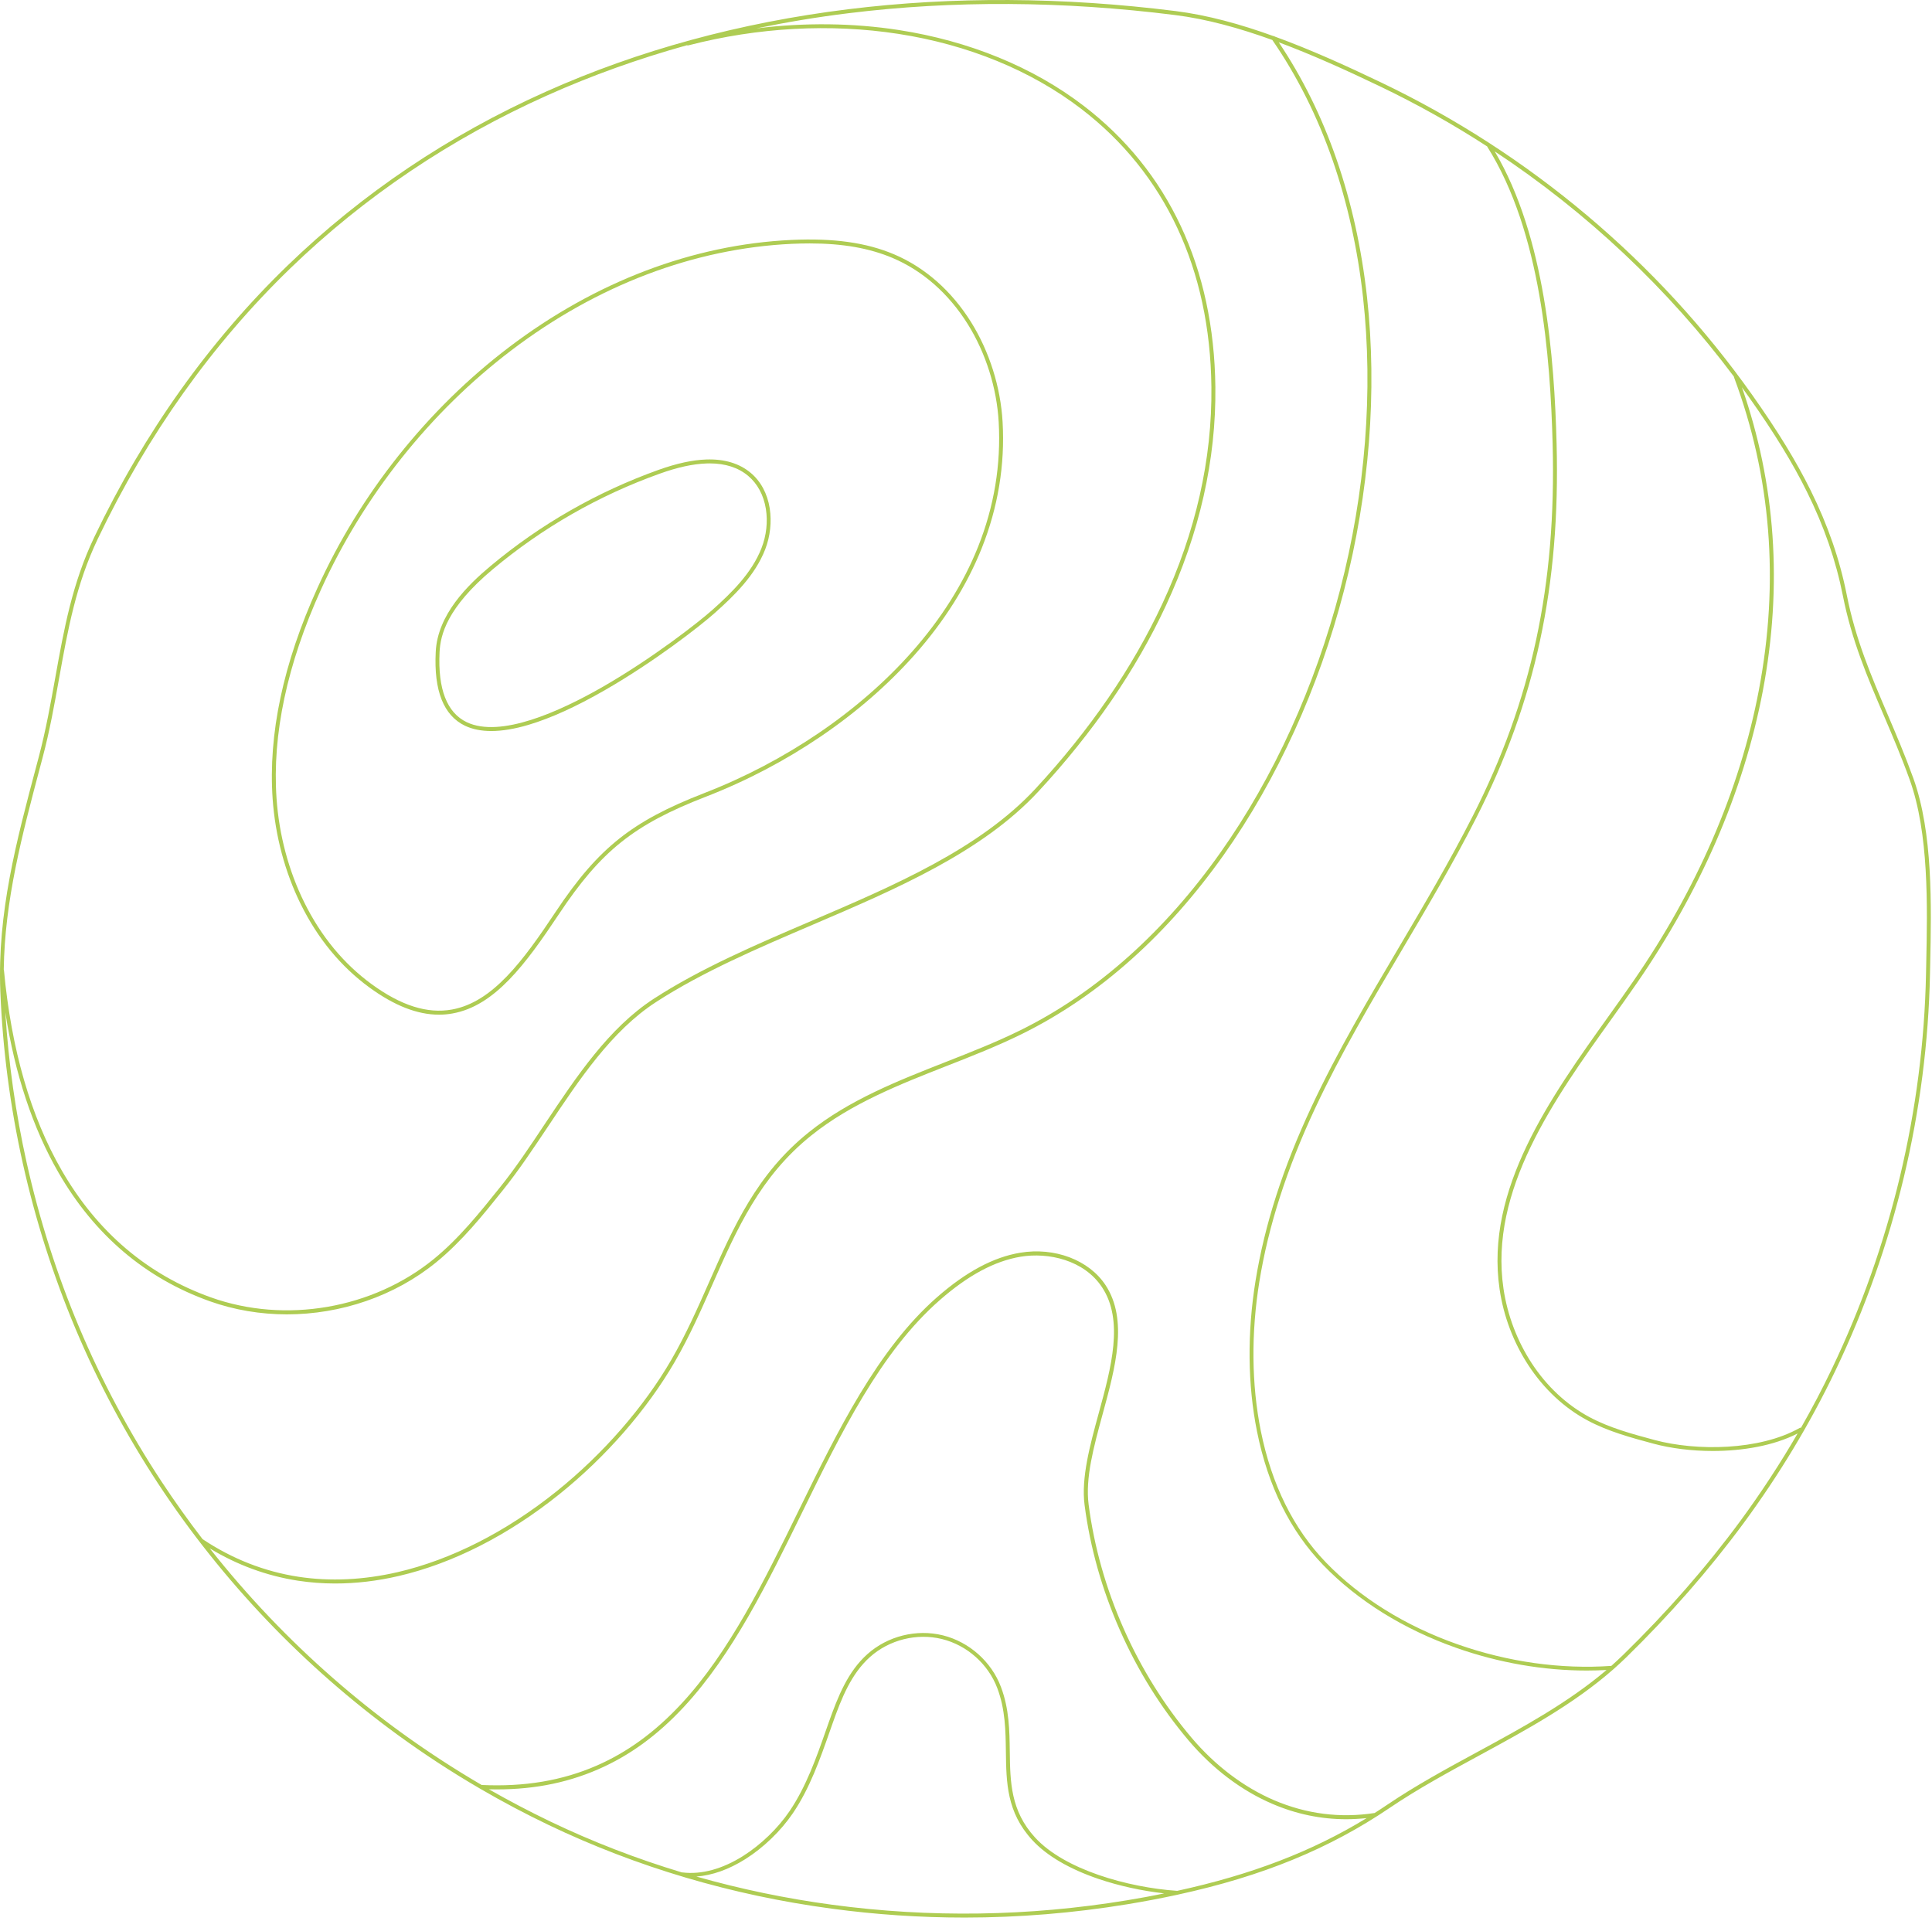 <svg width="533" height="530" viewBox="0 0 533 530" fill="none" xmlns="http://www.w3.org/2000/svg">
<path d="M527.839 214.693C525.573 208.402 523.1 202.62 520.721 197.027C516.19 186.408 511.904 176.394 509.487 164.15C507.543 154.343 504.276 144.896 499.5 135.26C495.516 127.21 490.399 118.859 483.394 108.958C457.358 72.151 421.976 42.354 381.081 22.779C371.49 18.187 361.596 13.69 351.722 10.1C351.608 9.987 351.438 9.93 351.287 9.949C342.206 6.662 333.124 4.167 324.326 3.053C293.286 -0.84 262.927 -1.01 234.058 2.542C204.189 6.227 176.095 13.879 150.569 25.311C123.834 37.271 99.874 53.407 79.37 73.228C57.714 94.163 39.778 119.369 26.014 148.184C19.915 160.957 17.669 173.522 15.271 186.843C13.987 194.004 12.665 201.41 10.683 208.893L10.06 211.236C4.49 232.152 -0.759 251.916 0.091 273.475C0.714 289.385 2.81 305.389 6.303 321.034C9.795 336.66 14.685 352.021 20.878 366.721C27.109 381.516 34.774 395.857 43.648 409.367C52.447 422.744 62.529 435.404 73.612 447.024C84.694 458.645 96.872 469.301 109.806 478.73C117.075 484.02 124.627 488.952 132.387 493.468C132.424 493.487 132.443 493.505 132.481 493.524C138.636 497.114 144.923 500.44 151.305 503.501C175.623 515.14 201.905 522.925 229.451 526.609C241.629 528.253 253.864 529.066 266.117 529.066C281.109 529.066 296.1 527.837 310.977 525.4C315.811 524.606 320.456 523.718 324.911 522.755C324.93 522.755 324.949 522.755 324.968 522.736C348.361 517.653 366.769 510.057 383.403 498.796C391.182 493.524 399.791 488.857 408.137 484.323C420.938 477.369 434.135 470.208 445.105 460.553L445.124 460.534C446.313 459.495 447.465 458.418 448.598 457.322C460.7 445.513 471.594 433.042 480.997 420.288C490.871 406.873 499.405 392.683 506.372 378.115C514.51 361.091 520.853 343.159 525.234 324.794C529.633 306.352 532.068 287.476 532.446 268.695C532.465 267.788 532.484 266.862 532.503 265.917C532.842 249.819 533.277 229.79 527.839 214.693ZM11.098 211.5L11.721 209.157C13.723 201.637 15.044 194.212 16.328 187.031C18.707 173.786 20.954 161.278 26.996 148.637C40.703 119.955 58.583 94.844 80.106 74.022C100.516 54.276 124.362 38.235 150.984 26.312C163.256 20.814 176.133 16.203 189.519 12.481C189.632 12.538 189.765 12.557 189.897 12.519C209.079 7.55 229.112 6.454 247.822 9.345C267.061 12.311 284.507 19.472 298.29 30.034C321.418 47.758 333.842 74.286 334.201 106.766C334.427 126.663 329.877 146.804 320.663 166.587C312.45 184.235 300.688 201.392 285.678 217.603C270.29 234.212 246.652 244.321 223.806 254.108C208.796 260.532 193.295 267.164 180.343 275.573C167.939 283.641 159.008 297.056 150.361 310.037C146.207 316.291 142.28 322.186 137.956 327.571C132.406 334.506 126.666 341.667 119.68 347.373C102.82 361.128 78.69 365.285 58.186 357.954C40.684 351.7 26.845 339.928 17.064 322.98C8.474 308.11 3.112 289.498 1.091 267.693C1.091 267.637 1.073 267.561 1.035 267.505C1.299 248.402 6.076 230.433 11.098 211.5ZM21.879 366.306C15.705 351.662 10.834 336.357 7.36 320.807C4.32 307.146 2.338 293.22 1.469 279.314C4.131 296.395 9.04 311.246 16.158 323.565C26.07 340.741 40.099 352.663 57.846 359.012C64.681 361.45 71.912 362.64 79.144 362.64C93.984 362.64 108.862 357.652 120.379 348.242C127.459 342.46 133.236 335.261 138.825 328.27C143.167 322.847 147.283 316.65 151.286 310.66C159.858 297.774 168.732 284.434 180.947 276.498C193.805 268.147 209.268 261.534 224.24 255.128C247.199 245.303 270.951 235.138 286.489 218.359C301.575 202.072 313.413 184.821 321.664 167.06C330.934 147.107 335.522 126.833 335.296 106.766C334.918 73.927 322.362 47.096 298.951 29.184C285.017 18.509 267.382 11.291 247.973 8.286C235.267 6.321 221.937 6.189 208.702 7.833C217.028 6.114 225.505 4.696 234.153 3.638C262.927 0.086 293.211 0.256 324.156 4.149C332.917 5.244 341.942 7.757 351.004 11.026C357.82 20.908 363.428 32.075 367.657 44.243C371.735 56.015 374.567 68.75 376.04 82.09C378.891 107.843 376.701 135.713 369.715 162.695C362.805 189.356 351.401 214.448 336.693 235.232C329.084 246.002 320.625 255.582 311.563 263.707C302.123 272.172 291.965 279.106 281.392 284.302C274.727 287.59 267.628 290.367 260.755 293.069C247.728 298.19 234.247 303.48 223.164 312.38C208.796 323.887 202.377 338.455 195.58 353.854C192.483 360.883 189.255 368.157 185.233 375.129C177.624 388.261 166.372 401.167 153.552 411.464C139.637 422.631 124.476 430.34 109.711 433.76C100.29 435.933 91.095 436.368 82.372 435.045C72.97 433.609 64.058 430.113 55.883 424.653C51.918 419.494 48.142 414.185 44.573 408.781C35.718 395.328 28.091 381.044 21.879 366.306ZM134.879 493.676C146.018 493.959 155.874 492.145 164.993 488.177C173.641 484.417 181.382 478.786 188.651 470.964C202.131 456.472 211.874 436.538 221.314 417.246C231.962 395.479 242.97 372.957 259.264 358.71C267.118 351.832 274.425 347.921 281.599 346.731C289.17 345.483 299.045 347.6 304.029 355.158C310.109 364.34 306.559 377.321 303.123 389.886C300.725 398.672 298.233 407.742 299.215 415.262C300.744 426.977 304.011 438.578 308.957 449.764C313.885 460.931 320.267 471.172 327.894 480.185C334.521 488.007 342.527 494.072 351.08 497.719C357.65 500.534 364.447 501.933 371.376 501.933C373.245 501.933 375.133 501.819 377.022 501.63C362.03 510.794 345.34 517.219 324.76 521.697C311.072 520.752 293.683 515.839 285.583 507.015C278.805 499.627 278.692 491.673 278.579 483.265C278.503 477.483 278.427 471.493 276.143 465.447C273.519 458.456 267.363 452.995 260.113 451.2C252.863 449.405 244.877 451.389 239.307 456.377C233.907 461.195 231.188 468.035 228.64 475.196C228.394 475.914 228.13 476.632 227.884 477.35C225.203 485.003 222.409 492.92 217.84 499.684C214.592 504.465 209.91 508.98 205.001 512.079C199.261 515.688 193.484 517.256 188.292 516.614C188.235 516.614 188.179 516.614 188.122 516.614C175.604 512.835 163.445 508.149 151.758 502.537C146.056 499.798 140.411 496.831 134.879 493.676ZM310.77 524.323C283.846 528.744 256.545 529.16 229.584 525.532C216.801 523.813 204.284 521.205 192.106 517.748C196.448 517.445 201.036 515.82 205.586 512.967C210.628 509.793 215.423 505.164 218.746 500.27C223.41 493.392 226.204 485.419 228.923 477.691C229.168 476.973 229.433 476.255 229.678 475.537C232.17 468.508 234.832 461.8 240.043 457.152C245.349 452.409 252.958 450.52 259.868 452.22C266.778 453.921 272.631 459.117 275.142 465.787C277.351 471.663 277.427 477.539 277.502 483.227C277.616 491.862 277.729 500.024 284.79 507.696C288.717 511.985 295.042 515.688 303.067 518.409C308.693 520.317 314.999 521.697 321.173 522.396C317.793 523.114 314.338 523.737 310.77 524.323ZM407.589 483.378C399.225 487.913 390.578 492.617 382.761 497.908C381.591 498.702 380.42 499.457 379.249 500.213C369.753 501.687 360.426 500.497 351.514 496.699C343.131 493.109 335.258 487.157 328.744 479.467C321.192 470.529 314.867 460.383 309.977 449.311C305.087 438.238 301.839 426.731 300.329 415.111C299.385 407.799 301.726 399.239 304.199 390.151C307.692 377.359 311.317 364.133 304.973 354.534C300.404 347.637 290.964 344.047 281.448 345.635C274.066 346.863 266.571 350.868 258.565 357.86C242.101 372.276 231.056 394.875 220.351 416.736C210.948 435.952 201.244 455.829 187.876 470.189C180.702 477.898 173.074 483.453 164.578 487.157C155.062 491.295 144.697 493.033 132.878 492.485C125.174 487.988 117.679 483.094 110.447 477.842C97.552 468.451 85.431 457.832 74.405 446.268C68.608 440.184 63.076 433.817 57.865 427.204C65.455 431.814 73.612 434.799 82.202 436.122C85.563 436.632 88.98 436.897 92.454 436.897C98.156 436.897 104.028 436.216 109.957 434.837C124.872 431.379 140.184 423.595 154.231 412.333C167.165 401.96 178.493 388.96 186.177 375.696C190.255 368.667 193.465 361.374 196.58 354.307C203.321 339.021 209.702 324.586 223.863 313.249C234.813 304.463 248.219 299.191 261.171 294.108C268.062 291.406 275.18 288.61 281.883 285.303C292.55 280.051 302.783 273.078 312.299 264.538C321.437 256.357 329.934 246.701 337.599 235.875C352.364 214.977 363.843 189.771 370.772 162.978C377.796 135.864 379.986 107.862 377.135 81.976C375.643 68.542 372.811 55.731 368.695 43.884C364.617 32.132 359.255 21.305 352.779 11.669C362.144 15.164 371.508 19.416 380.609 23.78C390.88 28.693 400.792 34.248 410.289 40.408C410.308 40.446 410.327 40.502 410.346 40.54C425.148 64.026 427.697 98.528 428.339 122.43C429.377 161.486 422.561 193.191 406.268 225.218C399.961 237.632 392.825 249.706 385.933 261.383C377.569 275.554 368.903 290.216 361.86 305.275C353.95 322.167 348.89 337.888 346.378 353.381C344.056 367.704 344.188 382.083 346.794 394.988C349.815 410.009 355.932 422.385 365.014 431.776C374.51 441.62 387.217 449.537 401.774 454.658C413.499 458.796 425.809 460.912 437.741 460.912C439.573 460.912 441.404 460.855 443.217 460.761C432.511 469.849 419.88 476.708 407.589 483.378ZM480.109 419.665C470.744 432.381 459.888 444.795 447.824 456.566C446.747 457.605 445.652 458.626 444.538 459.627C430.642 460.61 415.972 458.55 402.114 453.675C387.708 448.611 375.152 440.789 365.769 431.058C356.857 421.819 350.815 409.612 347.832 394.799C345.265 382.026 345.132 367.779 347.436 353.589C349.928 338.209 354.969 322.564 362.823 305.767C369.847 290.745 378.494 276.121 386.858 261.949C393.769 250.254 400.905 238.161 407.23 225.728C423.619 193.512 430.472 161.656 429.434 122.411C428.811 98.982 426.338 65.406 412.366 41.768C437.76 58.547 460.134 79.596 478.353 103.913C478.353 103.989 478.353 104.064 478.391 104.121C488.605 131.443 490.909 160.446 485.245 190.357C482.62 204.207 478.278 218.17 472.33 231.85C466.591 245.057 459.341 258.038 450.769 270.471C448.56 273.683 446.238 276.933 443.783 280.372C427.791 302.743 409.647 328.1 413.706 355.687C414.801 363.169 417.558 370.425 421.655 376.679C425.922 383.198 431.53 388.45 437.911 391.87C443.67 394.969 450.051 396.67 456.206 398.332C460.927 399.598 466.629 400.335 472.5 400.335C480.751 400.335 489.323 398.899 495.931 395.498C491.135 403.774 485.849 411.842 480.109 419.665ZM531.408 265.898C531.389 266.843 531.37 267.769 531.351 268.676C530.973 287.382 528.557 306.182 524.176 324.548C519.815 342.838 513.49 360.713 505.39 377.642C502.766 383.141 499.915 388.564 496.856 393.93C496.724 393.911 496.592 393.911 496.479 393.987C485.415 400.241 467.988 400.392 456.49 397.312C450.391 395.668 444.066 393.986 438.421 390.944C432.209 387.6 426.715 382.48 422.561 376.112C418.559 369.971 415.859 362.867 414.783 355.554C410.78 328.403 428.792 303.235 444.67 281.033C447.125 277.594 449.447 274.344 451.675 271.113C460.285 258.624 467.573 245.568 473.35 232.303C479.335 218.548 483.696 204.509 486.34 190.565C491.815 161.599 489.87 133.465 480.562 106.861C481.223 107.768 481.865 108.675 482.507 109.582C489.474 119.426 494.572 127.74 498.518 135.732C503.257 145.293 506.485 154.646 508.411 164.358C510.847 176.696 515.151 186.767 519.721 197.443C522.099 203.017 524.573 208.798 526.82 215.052C532.182 229.961 531.747 249.895 531.408 265.898Z" fill="#AECC53"/>
<path d="M82.976 249.479C87.677 258.983 94.04 266.692 101.894 272.436C108.805 277.481 115.13 279.956 121.115 279.956C122.38 279.956 123.626 279.843 124.853 279.616C136.521 277.538 145.036 265.974 154.194 252.219C165.786 234.779 174.868 227.523 194.692 219.833C217.217 211.104 237.664 197.197 252.297 180.702C260.491 171.462 266.721 161.561 270.837 151.264C275.331 140.002 277.276 128.269 276.596 116.422C276.048 106.766 272.952 96.998 267.911 88.892C262.511 80.238 255.167 73.776 246.651 70.167C238.967 66.917 229.98 65.67 218.368 66.199C191.218 67.465 164.295 77.687 140.467 95.769C129.233 104.291 118.962 114.381 109.938 125.718C100.969 136.998 93.436 149.28 87.583 162.204C78.124 183.026 73.97 202.62 75.216 220.438C75.934 230.603 78.615 240.655 82.976 249.479ZM88.565 162.638C94.399 149.79 101.876 137.603 110.787 126.379C119.737 115.118 129.951 105.104 141.128 96.62C164.767 78.67 191.501 68.542 218.425 67.276C220.143 67.201 221.786 67.163 223.391 67.163C232.491 67.163 239.836 68.466 246.236 71.168C254.543 74.683 261.718 80.994 267.005 89.459C271.951 97.413 274.991 106.993 275.52 116.459C276.181 128.155 274.274 139.719 269.837 150.848C265.777 161.032 259.603 170.82 251.485 179.965C236.966 196.347 216.65 210.14 194.296 218.813C183.893 222.856 176.907 226.597 170.922 231.321C164.767 236.215 159.48 242.28 153.287 251.595C144.281 265.143 135.917 276.517 124.664 278.539C117.886 279.748 110.655 277.462 102.518 271.529C94.814 265.898 88.546 258.322 83.939 248.969C79.634 240.277 76.991 230.357 76.293 220.305C75.065 202.714 79.2 183.29 88.565 162.638Z" fill="#AECC53"/>
<path d="M128.29 200.239C130.329 201.203 132.745 201.694 135.521 201.694C138.542 201.694 141.997 201.127 145.848 199.974C151.89 198.179 158.97 194.967 166.844 190.433C180.626 182.516 193.276 172.634 197.241 169.081C202.471 164.414 208.286 158.822 211.099 151.585C212.497 147.976 212.931 143.951 212.346 140.229C211.704 136.167 209.872 132.784 207.097 130.46C203.982 127.853 199.866 126.606 194.862 126.776C191.011 126.908 186.706 127.853 181.703 129.629C164.729 135.713 149.096 144.65 135.275 156.214C129.045 161.429 120.7 169.554 120.209 179.87C119.661 190.584 122.399 197.424 128.29 200.239ZM121.266 179.946C121.493 175.203 123.267 167.683 135.955 157.064C149.681 145.576 165.201 136.696 182.061 130.668C186.97 128.911 191.162 128.004 194.9 127.872C195.183 127.853 195.485 127.853 195.768 127.853C200.092 127.853 203.679 129.006 206.398 131.292C208.985 133.465 210.665 136.601 211.288 140.399C211.855 143.932 211.439 147.749 210.099 151.188C207.38 158.198 201.678 163.678 196.543 168.269C192.597 171.783 180.022 181.609 166.315 189.488C154.307 196.384 138.032 203.678 128.762 199.256C123.305 196.649 120.775 190.149 121.266 179.946Z" fill="#AECC53"/>
</svg>
